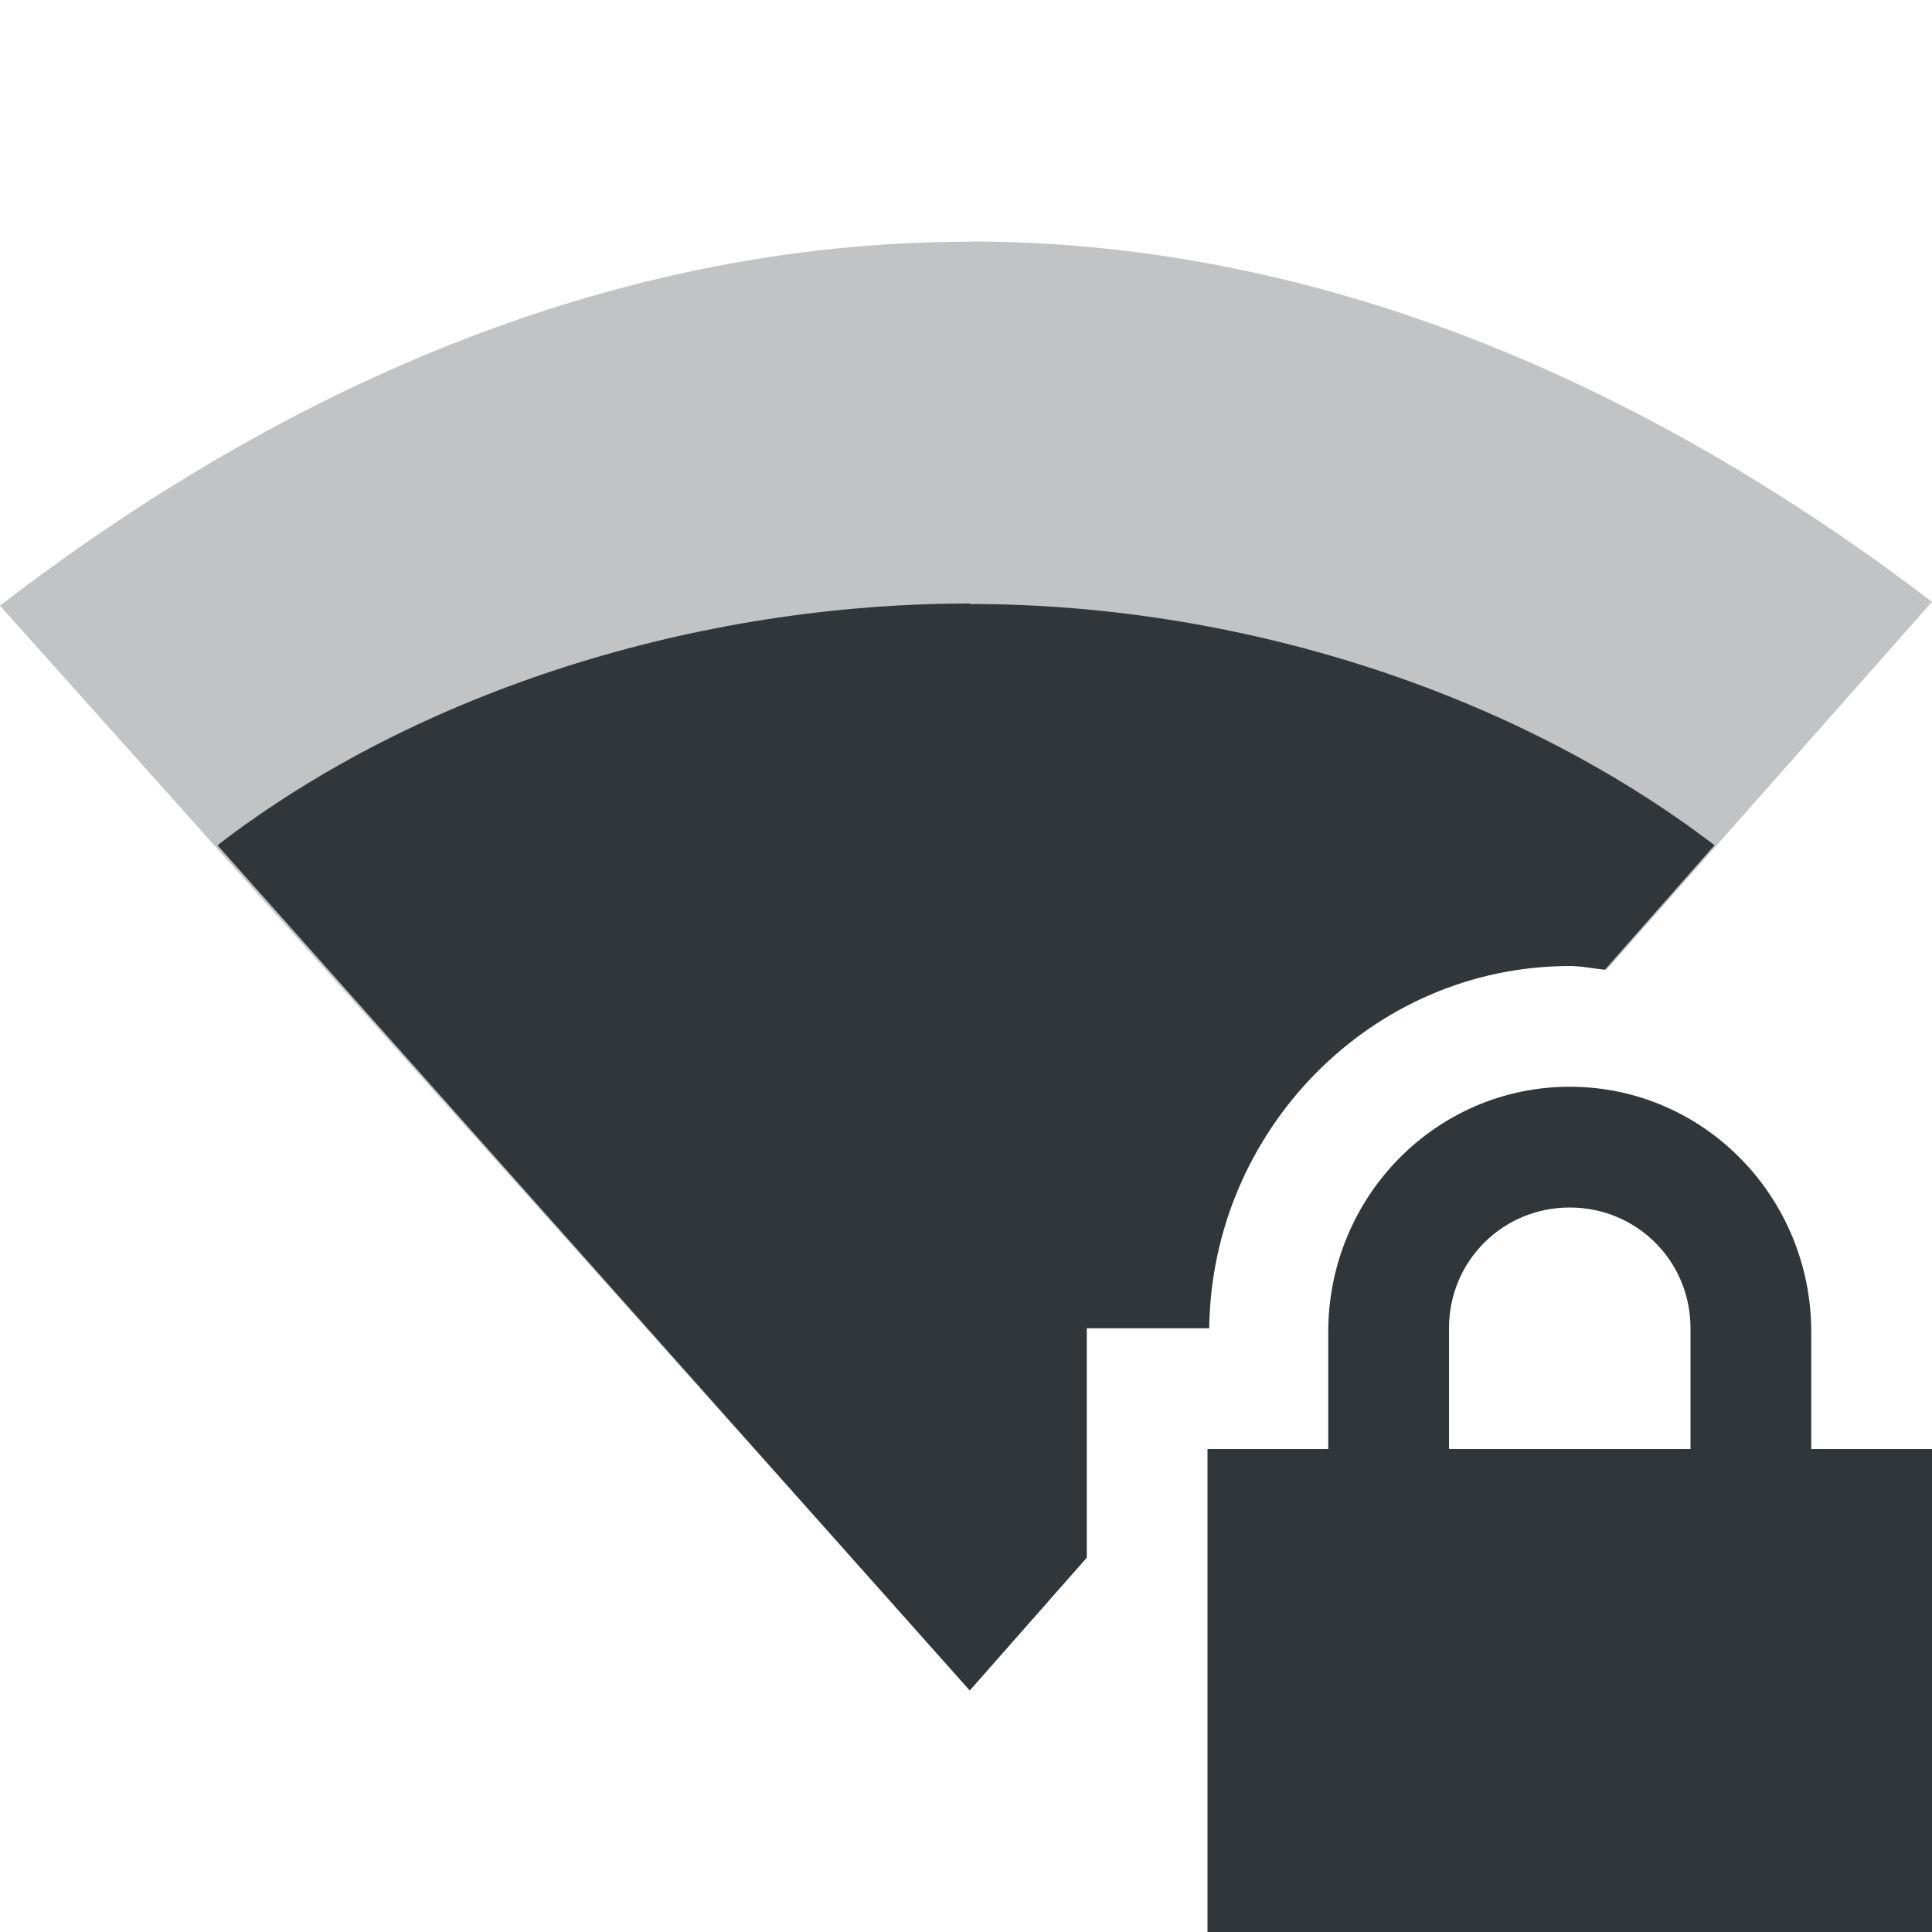 <svg height="16" width="16" xmlns="http://www.w3.org/2000/svg"><g fill="#31363b"><path d="m13 9c-1.108 0-2 .911-2 2.031v.969h-1v4h6v-4h-1v-.969c0-1.12-.892-2.031-2-2.031zm0 1c .554 0 1 .442 1 1v1h-2v-1c0-.558.446-1 1-1z"/><path d="m8.029 2 .002.002c-3.034 0-5.766 1.27-8.031 3.014l8.031 8.98.969-1.096v-1.9h1.014c.019-1.635 1.342-3 2.986-3 .104 0 .203.021.305.031l2.695-3.047c-2.258-1.721-4.96-2.984-7.971-2.984z" opacity=".3"/><path d="m8.031 4.998c-2.243 0-4.556.713-6.23 2.002l6.23 7 .969-1.1v-1.9h1.014c.019-1.635 1.342-3 2.986-3 .1 0 .194.021.291.031l.908-1.031c-1.667-1.273-3.94-1.998-6.166-1.998z"/></g></svg>